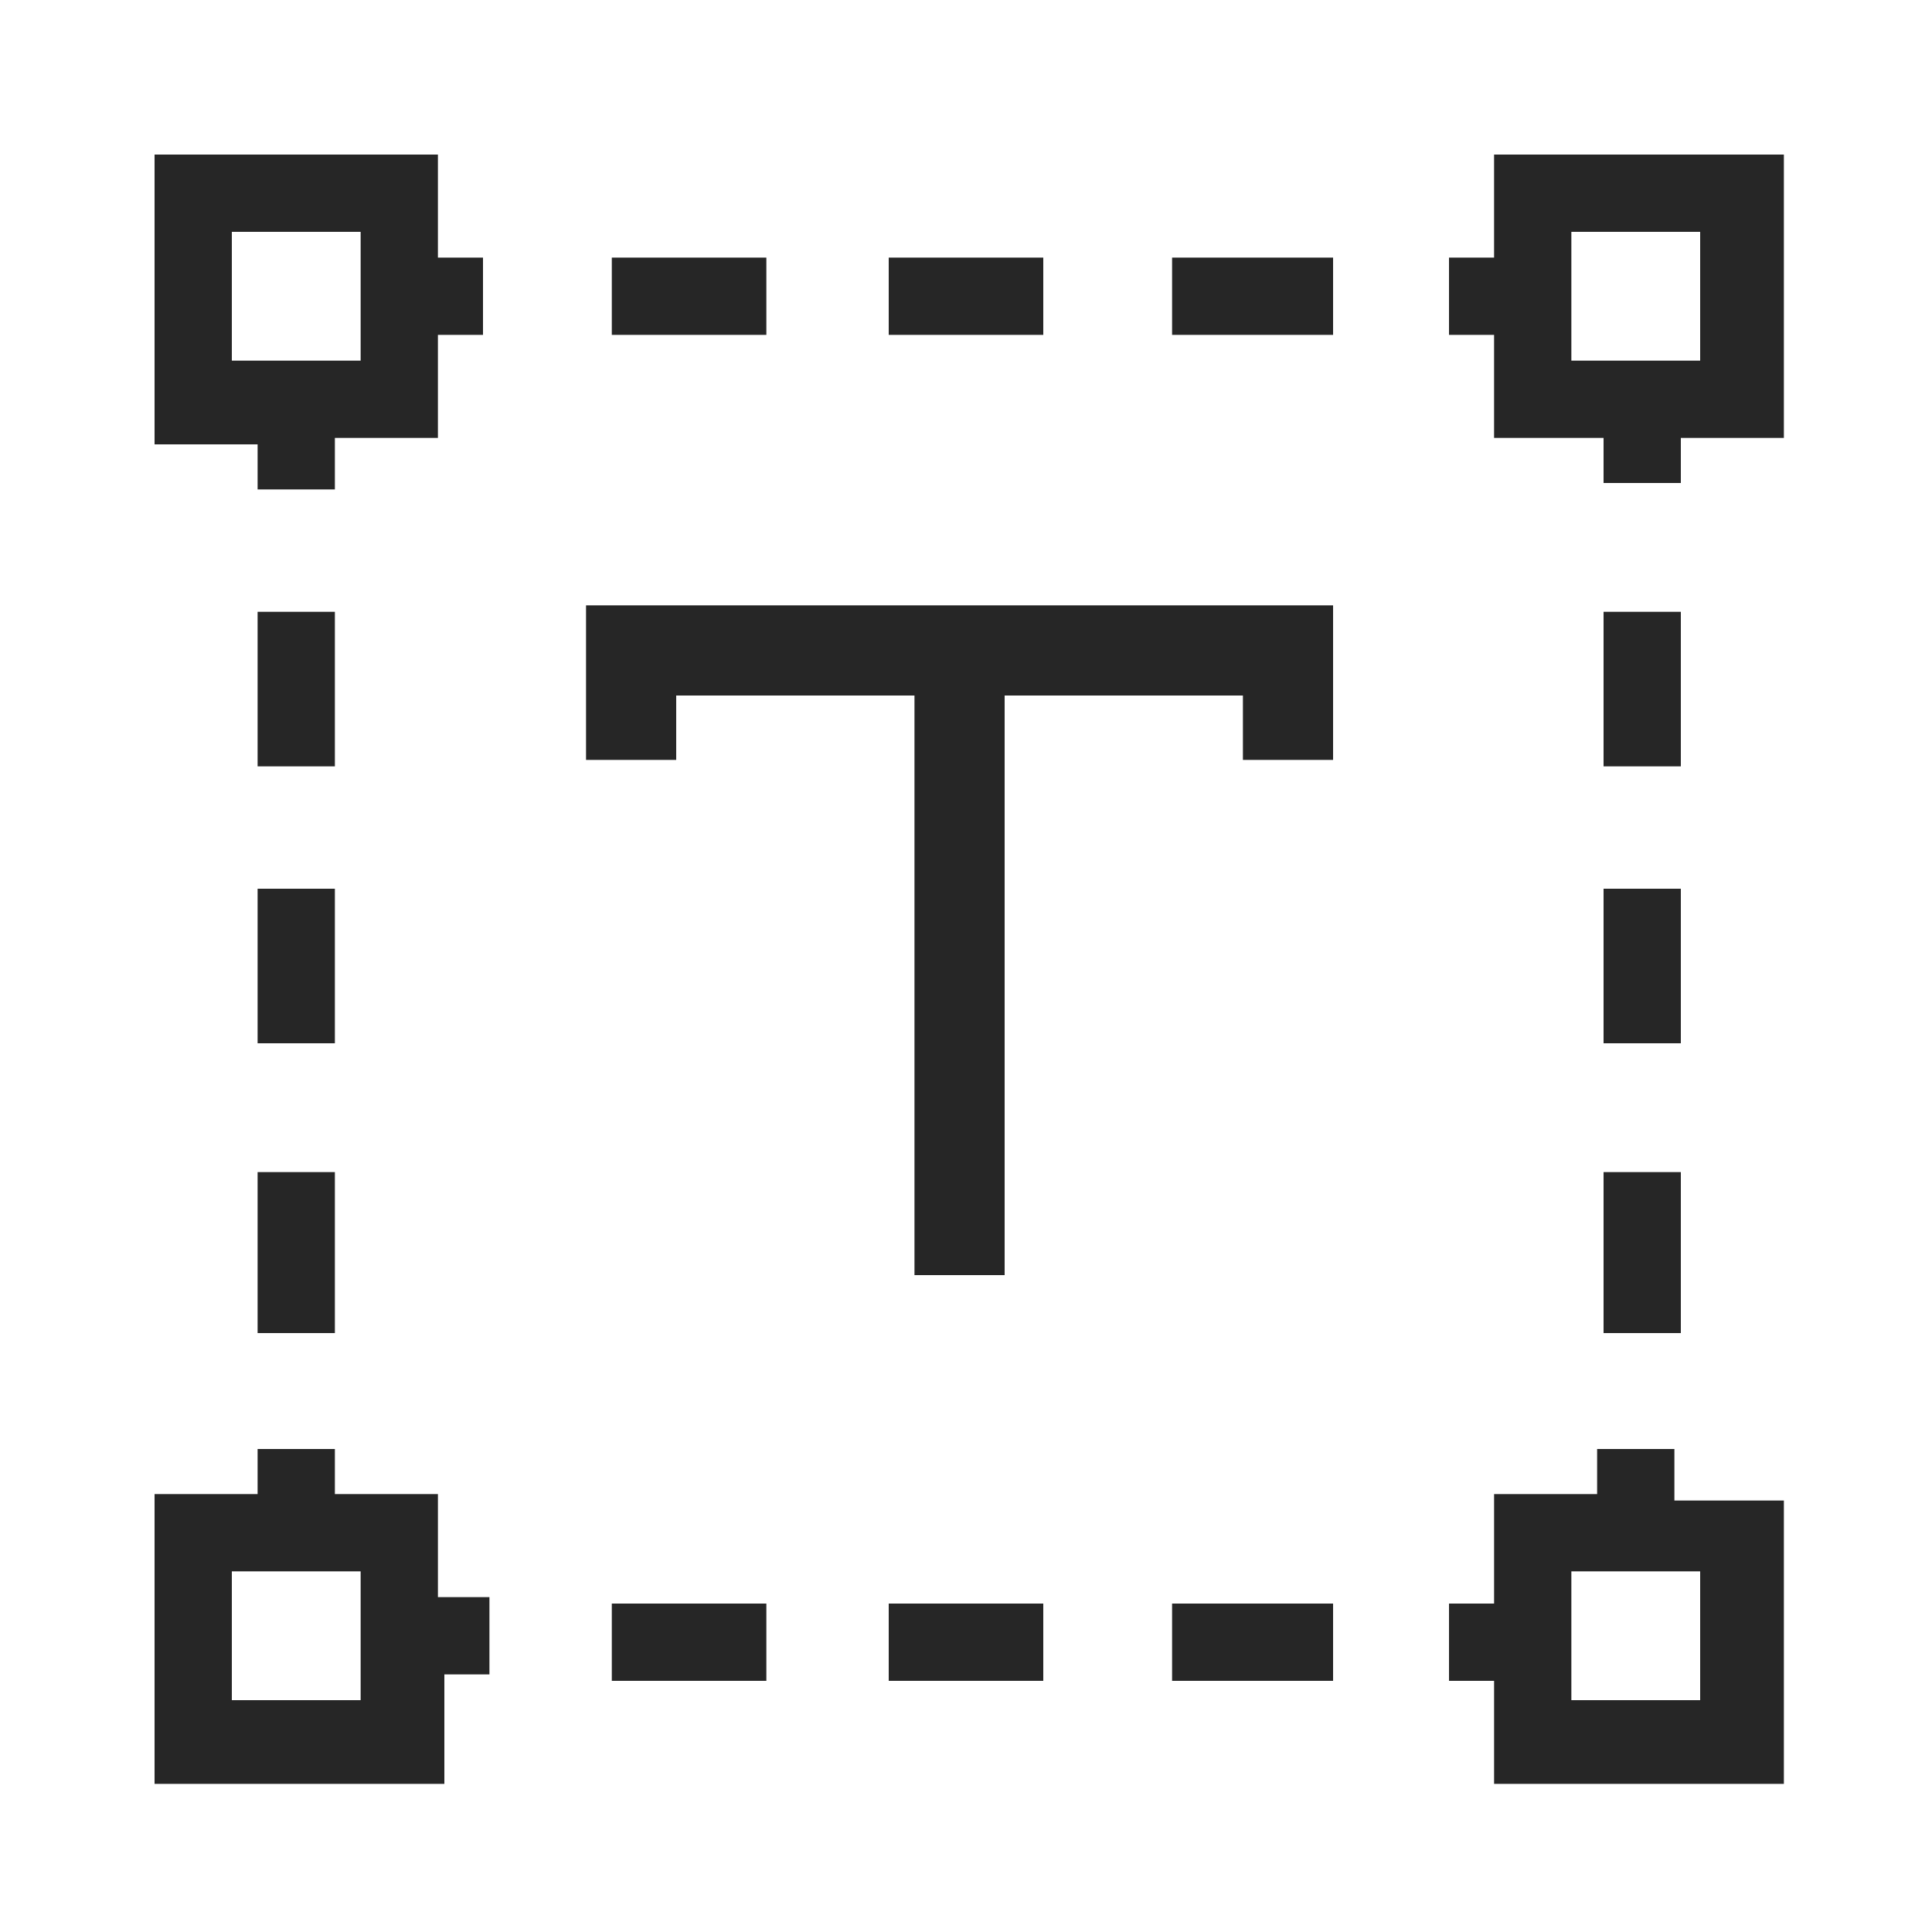 <?xml version="1.0" encoding="utf-8"?>
<!-- Generator: Adobe Illustrator 18.0.0, SVG Export Plug-In . SVG Version: 6.00 Build 0)  -->
<!DOCTYPE svg PUBLIC "-//W3C//DTD SVG 1.1//EN" "http://www.w3.org/Graphics/SVG/1.1/DTD/svg11.dtd">
<svg version="1.1" id="Layer_1" xmlns="http://www.w3.org/2000/svg" xmlns:xlink="http://www.w3.org/1999/xlink" x="0px" y="0px"
	 width="30px" height="30px" viewBox="0 0 30 30" enable-background="new 0 0 30 30" xml:space="preserve">
<g>
	<path fill="#262626" d="M6.8,2.4H2.4v4.5H4v0.7h1.2V6.8h1.6V5.2h0.7V4H6.8V2.4z M5.6,3.6v2h-2v-2H5.6z"/>
	<path fill="#262626" d="M6.8,23.2H5.2v-0.7H4v0.7H2.4v4.5h4.5V26h0.7v-1.2H6.8V23.2z M3.6,26.4v-2h2v2H3.6z"/>
	<path fill="#262626" d="M23.2,2.4V4h-0.7v1.2h0.7v1.6h1.7v0.7h1.2V6.8h1.6V2.4H23.2z M26.4,3.6v2h-2v-2H26.4z"/>
	<rect x="9.5" y="24.9" fill="#262626" width="2.4" height="1.2"/>
	<rect x="13.8" y="24.9" fill="#262626" width="2.4" height="1.2"/>
	<rect x="18.2" y="24.9" fill="#262626" width="2.5" height="1.2"/>
	<rect x="24.9" y="13.8" fill="#262626" width="1.2" height="2.4"/>
	<rect x="24.9" y="9.5" fill="#262626" width="1.2" height="2.4"/>
	<rect x="24.9" y="18.2" fill="#262626" width="1.2" height="2.5"/>
	<path fill="#262626" d="M26,22.5h-1.2v0.7h-1.6v1.7h-0.7v1.2h0.7v1.6h4.5v-4.4H26V22.5z M24.4,26.4v-2h2v2H24.4z"/>
	<rect x="9.5" y="4" fill="#262626" width="2.4" height="1.2"/>
	<rect x="18.2" y="4" fill="#262626" width="2.5" height="1.2"/>
	<rect x="13.8" y="4" fill="#262626" width="2.4" height="1.2"/>
	<rect x="4" y="18.2" fill="#262626" width="1.2" height="2.5"/>
	<rect x="4" y="13.8" fill="#262626" width="1.2" height="2.4"/>
	<rect x="4" y="9.5" fill="#262626" width="1.2" height="2.4"/>
	<polygon fill="#262626" points="9.1,11.8 10.5,11.8 10.5,10.8 14.2,10.8 14.2,19.8 15.6,19.8 15.6,10.8 19.3,10.8 19.3,11.8 
		20.7,11.8 20.7,9.4 9.1,9.4 	"/>
</g>
</svg>
